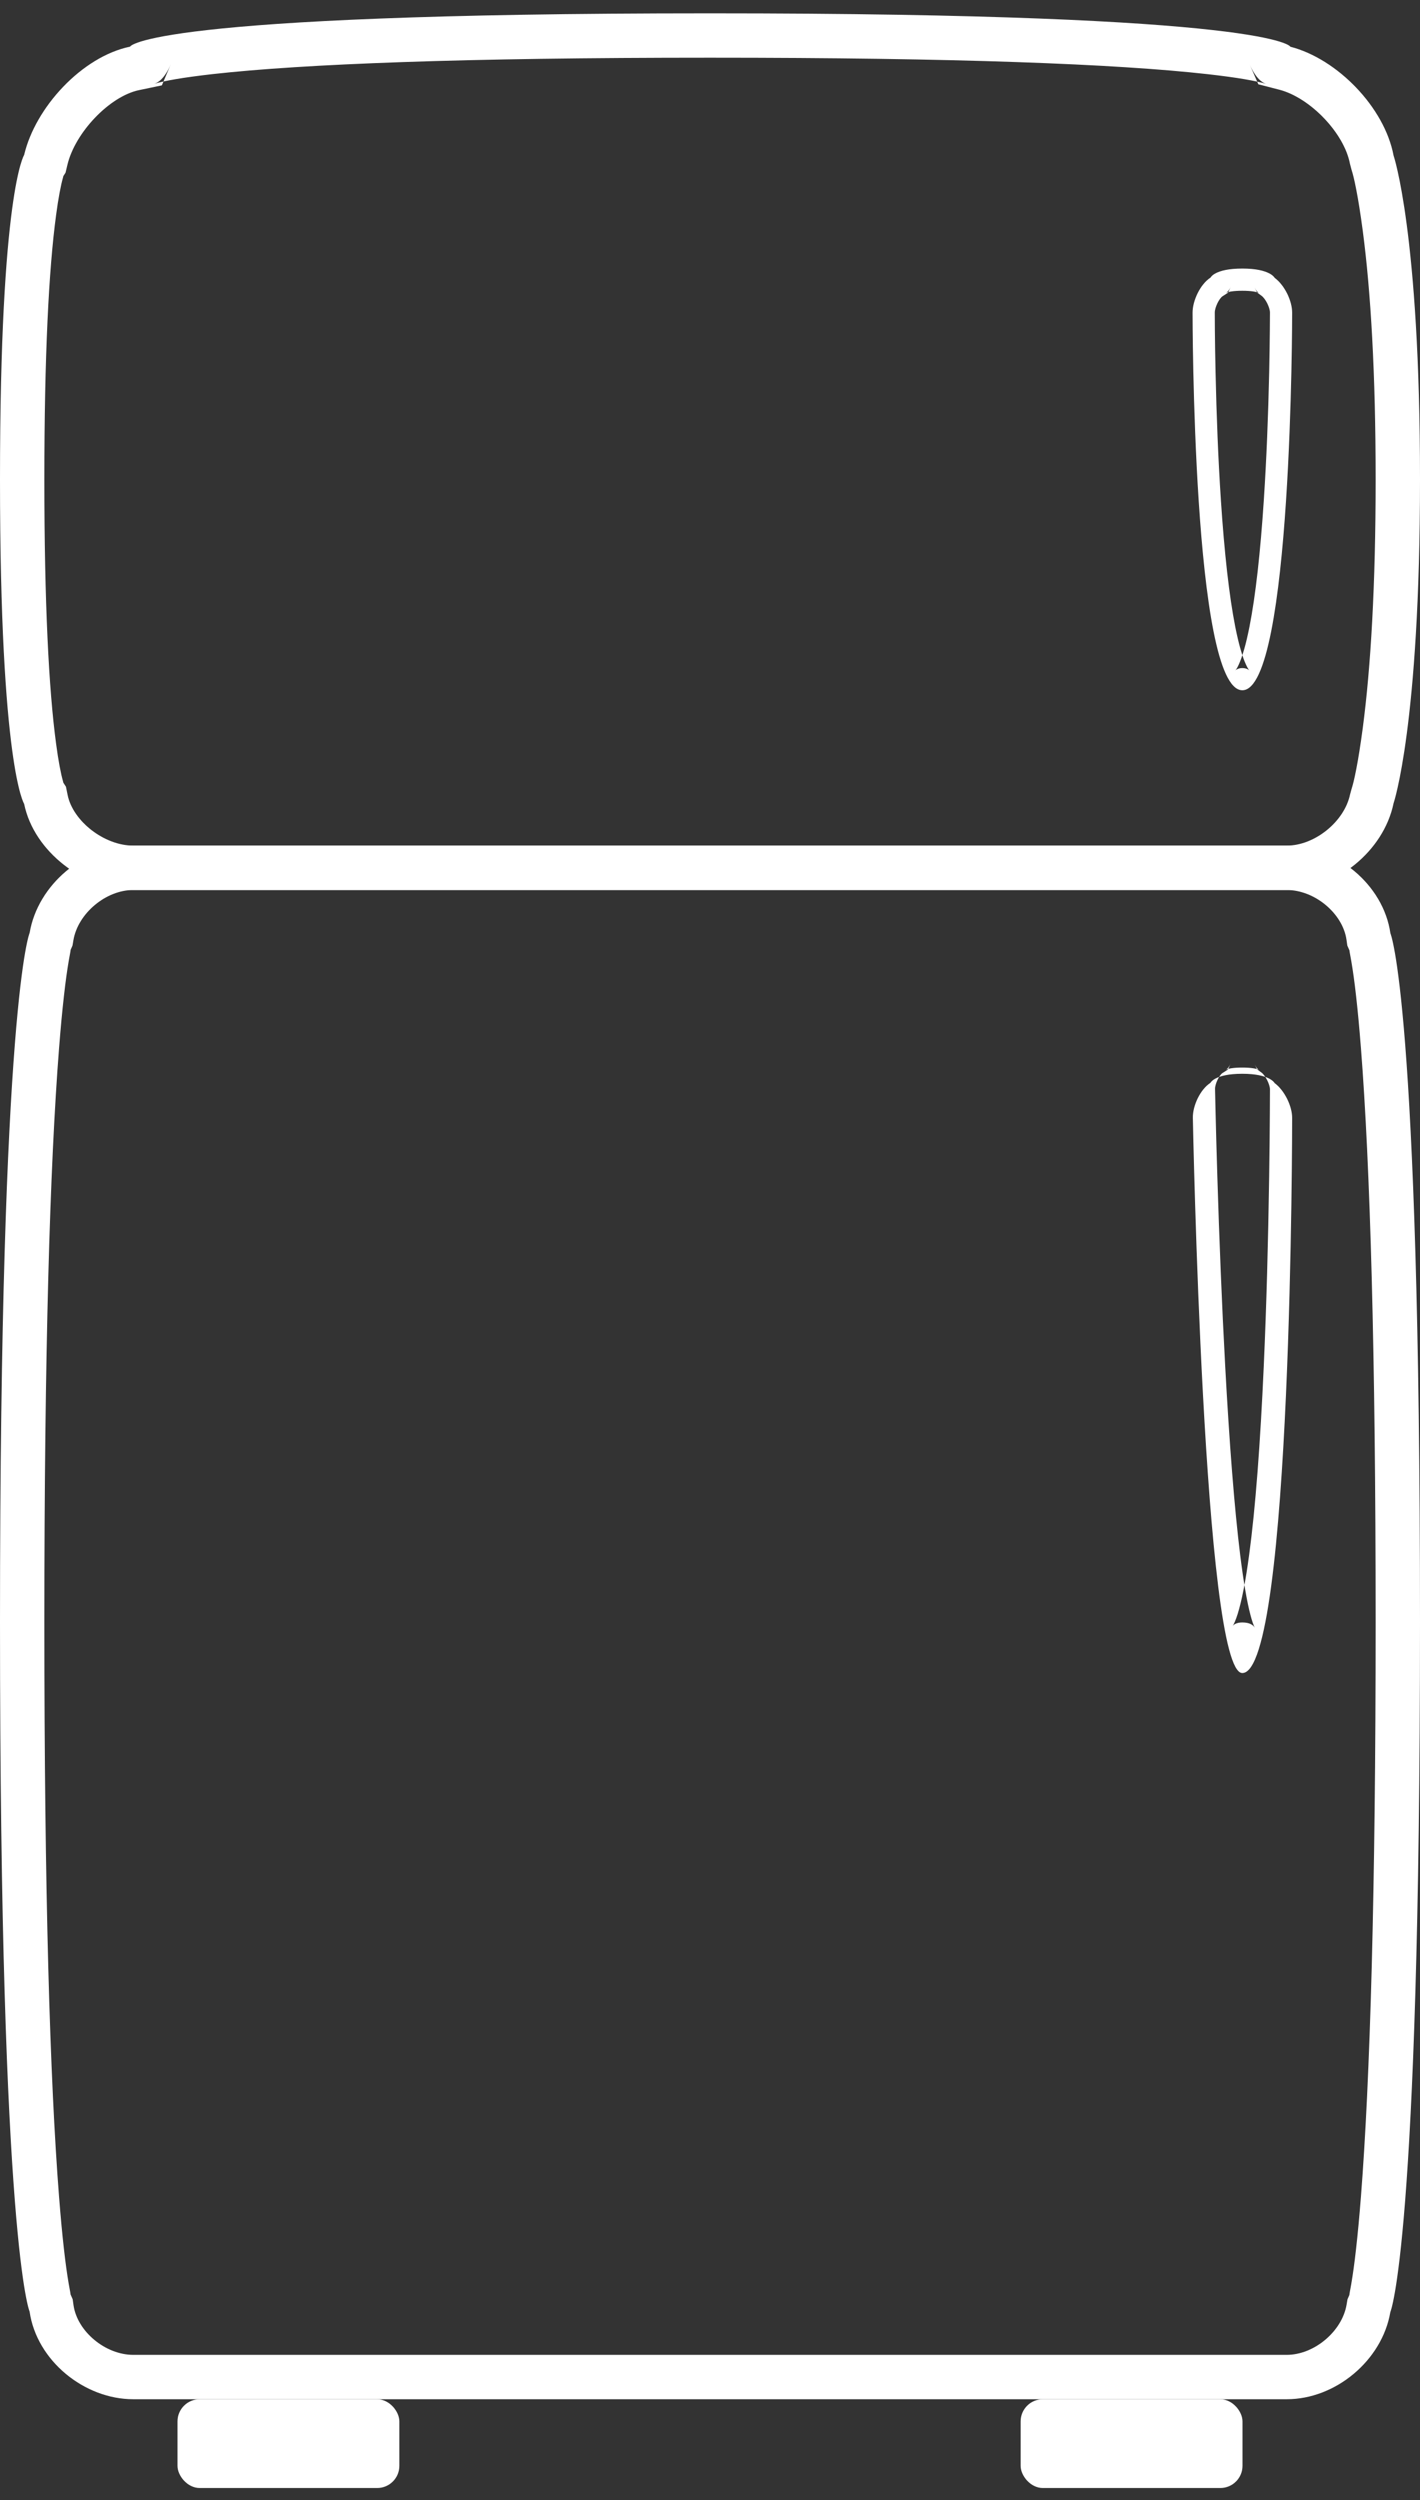 <?xml version="1.0" encoding="UTF-8" standalone="no"?>
<svg width="50px" height="88px" viewBox="0 0 50 88" version="1.1" xmlns="http://www.w3.org/2000/svg" xmlns:xlink="http://www.w3.org/1999/xlink">
    <rect x="0" y="0" width="50" height="88" fill="#333333" stroke="none"/>
    <!-- Generator: Sketch 3.7.2 (28276) - http://www.bohemiancoding.com/sketch -->
    <title>Group</title>
    <desc>Created with Sketch.</desc>
    <defs></defs>
    <g id="Page-1" stroke="none" stroke-width="1" fill="none" fill-rule="evenodd">
        <g id="noun_373838_cc" fill="#FFFFFF">
            <g id="Group">
                <g>
                    <g transform="translate(0, 0.469)">
                        <path d="M1.562,16.406 L1.562,16.406 C1.562,20.769 1.718,23.793 1.974,25.703 C2.057,26.33 2.143,26.766 2.22,27.038 C2.24,27.108 2.228,27.079 2.159,26.973 L2.322,27.223 L2.381,27.515 C2.568,28.437 3.671,29.297 4.693,29.297 L45.307,29.297 C46.295,29.297 47.34,28.449 47.538,27.492 L47.59,27.304 C47.671,27.065 47.823,26.382 47.985,25.155 C48.267,23.018 48.438,20.135 48.438,16.406 C48.438,12.678 48.267,9.794 47.985,7.658 C47.823,6.43 47.671,5.747 47.59,5.509 L47.533,5.294 C47.331,4.221 46.138,2.971 45.044,2.688 L44.308,2.498 L44.004,1.801 C44.225,2.306 44.454,2.445 44.586,2.486 C44.245,2.381 43.572,2.259 42.514,2.141 C39.31,1.781 33.663,1.562 25,1.562 C16.337,1.562 10.693,1.78 7.493,2.139 C6.438,2.258 5.767,2.379 5.428,2.483 C5.566,2.441 5.8,2.298 6.018,1.783 L5.699,2.536 L4.898,2.703 C3.865,2.917 2.641,4.192 2.371,5.343 L2.308,5.61 L2.159,5.839 C2.228,5.733 2.24,5.704 2.22,5.775 C2.143,6.046 2.057,6.483 1.974,7.109 C1.718,9.019 1.562,12.044 1.562,16.406 L1.562,16.406 L1.562,16.406 Z M0,16.406 C1.07156595e-15,6.289 0.85,4.986 0.85,4.986 C1.243,3.311 2.887,1.525 4.58,1.173 C4.58,1.173 5.078,-1.50576842e-15 25,0 C44.922,1.50576849e-15 45.436,1.176 45.436,1.176 C47.094,1.605 48.75,3.314 49.069,5.004 C49.069,5.004 50,7.734 50,16.406 C50,25.078 49.069,27.808 49.069,27.808 C48.72,29.493 47.035,30.859 45.307,30.859 L4.693,30.859 C2.964,30.859 1.192,29.511 0.85,27.827 C0.85,27.827 1.07156591e-15,26.523 0,16.406 L0,16.406 L0,16.406 Z" id="Shape"></path>
                        <path d="M1.562,56.641 L1.562,56.641 C1.562,66.174 1.757,72.735 2.079,76.851 C2.189,78.263 2.306,79.264 2.419,79.918 C2.473,80.229 2.5,80.332 2.474,80.272 L2.559,80.466 L2.589,80.676 C2.722,81.598 3.708,82.422 4.693,82.422 L45.307,82.422 C46.274,82.422 47.256,81.596 47.415,80.655 L47.447,80.467 L47.523,80.292 C47.497,80.351 47.525,80.245 47.579,79.933 C47.692,79.277 47.809,78.273 47.92,76.859 C48.243,72.738 48.438,66.174 48.438,56.641 C48.438,47.108 48.243,40.547 47.921,36.431 C47.811,35.019 47.694,34.017 47.581,33.363 C47.527,33.053 47.5,32.949 47.526,33.009 L47.441,32.815 L47.411,32.606 C47.278,31.683 46.292,30.859 45.307,30.859 L4.693,30.859 C3.726,30.859 2.744,31.685 2.585,32.626 L2.553,32.814 L2.477,32.989 C2.503,32.931 2.475,33.036 2.421,33.349 C2.308,34.004 2.191,35.008 2.08,36.422 C1.757,40.544 1.562,47.108 1.562,56.641 L1.562,56.641 L1.562,56.641 Z M0,56.641 C1.22464677e-15,34.766 1.044,32.366 1.044,32.366 C1.331,30.671 2.965,29.297 4.693,29.297 L45.307,29.297 C47.036,29.297 48.71,30.659 48.958,32.383 C48.958,32.383 50,34.766 50,56.641 C50,78.516 48.956,80.915 48.956,80.915 C48.669,82.61 47.035,83.984 45.307,83.984 L4.693,83.984 C2.964,83.984 1.29,82.622 1.042,80.898 C1.042,80.898 1.2246468e-15,78.516 0,56.641 L0,56.641 L0,56.641 Z" id="Shape"></path>
                        <rect id="Rectangle-path" x="6.25" y="83.984" width="7.812" height="3.125" rx="0.781"></rect>
                        <rect id="Rectangle-path" x="35.938" y="83.984" width="7.812" height="3.125" rx="0.781"></rect>
                        <path d="M42.783,37.864 L42.783,37.864 L42.783,37.866 C42.786,38.017 42.792,38.302 42.802,38.702 C42.818,39.368 42.838,40.11 42.863,40.91 C42.933,43.194 43.025,45.479 43.14,47.609 C43.288,50.341 43.464,52.615 43.669,54.272 C43.784,55.195 43.906,55.908 44.031,56.383 C44.088,56.599 44.143,56.753 44.184,56.829 C44.141,56.749 44.021,56.641 43.743,56.641 C43.544,56.641 43.437,56.717 43.405,56.766 C43.45,56.698 43.513,56.554 43.578,56.348 C43.724,55.883 43.861,55.178 43.984,54.264 C44.207,52.613 44.377,50.343 44.499,47.616 C44.594,45.494 44.655,43.217 44.689,40.94 C44.701,40.141 44.709,39.398 44.713,38.731 C44.716,38.328 44.717,38.042 44.717,37.881 C44.717,37.881 44.717,37.881 44.717,37.877 C44.717,37.706 44.557,37.387 44.418,37.285 L44.263,37.172 L44.178,36.999 C44.233,37.111 44.295,37.174 44.326,37.189 C44.242,37.147 44.056,37.109 43.743,37.109 C43.429,37.109 43.246,37.146 43.167,37.185 C43.208,37.165 43.278,37.092 43.334,36.968 L43.239,37.178 L43.046,37.302 C42.931,37.376 42.779,37.686 42.783,37.864 L42.783,37.864 L42.783,37.864 Z M42.002,38.881 C41.993,38.455 42.261,37.879 42.622,37.646 C42.622,37.646 42.766,37.328 43.743,37.328 C44.719,37.328 44.88,37.655 44.88,37.655 C45.223,37.906 45.5,38.462 45.498,38.881 C45.498,38.881 45.501,58.422 43.743,58.422 C42.376,58.422 42.002,38.881 42.002,38.881 L42.002,38.881 L42.002,38.881 Z" id="Shape"></path>
                        <path d="M42.774,10.537 L42.774,10.537 L42.774,10.542 C42.774,10.542 42.774,10.542 42.774,10.542 C42.774,10.655 42.774,10.85 42.777,11.124 C42.781,11.577 42.789,12.081 42.801,12.622 C42.834,14.162 42.895,15.7 42.989,17.134 C43.11,18.971 43.278,20.498 43.496,21.6 C43.614,22.194 43.743,22.646 43.874,22.929 C43.925,23.038 43.968,23.106 43.99,23.129 C43.952,23.09 43.864,23.047 43.745,23.047 C43.626,23.047 43.539,23.09 43.5,23.129 C43.522,23.106 43.566,23.038 43.616,22.929 C43.747,22.646 43.877,22.194 43.994,21.6 C44.212,20.498 44.38,18.971 44.501,17.134 C44.595,15.7 44.656,14.162 44.69,12.622 C44.701,12.081 44.709,11.577 44.713,11.124 C44.716,10.85 44.717,10.655 44.717,10.542 C44.717,10.542 44.717,10.542 44.717,10.535 C44.718,10.358 44.561,10.044 44.42,9.942 L44.265,9.828 L44.18,9.655 C44.235,9.767 44.297,9.83 44.328,9.845 C44.244,9.803 44.058,9.766 43.745,9.766 C43.432,9.766 43.248,9.802 43.169,9.841 C43.21,9.821 43.28,9.748 43.336,9.625 L43.241,9.834 L43.048,9.959 C42.93,10.035 42.772,10.352 42.774,10.537 L42.774,10.537 L42.774,10.537 Z M41.992,10.542 C41.99,10.113 42.263,9.535 42.625,9.302 C42.625,9.302 42.769,8.984 43.745,8.984 C44.722,8.984 44.882,9.311 44.882,9.311 C45.225,9.562 45.501,10.113 45.498,10.542 C45.498,10.542 45.503,23.828 43.745,23.828 C41.987,23.828 41.992,10.542 41.992,10.542 L41.992,10.542 L41.992,10.542 Z" id="Shape"></path>
                    </g>
                </g>
            </g>
        </g>
    </g>
</svg>